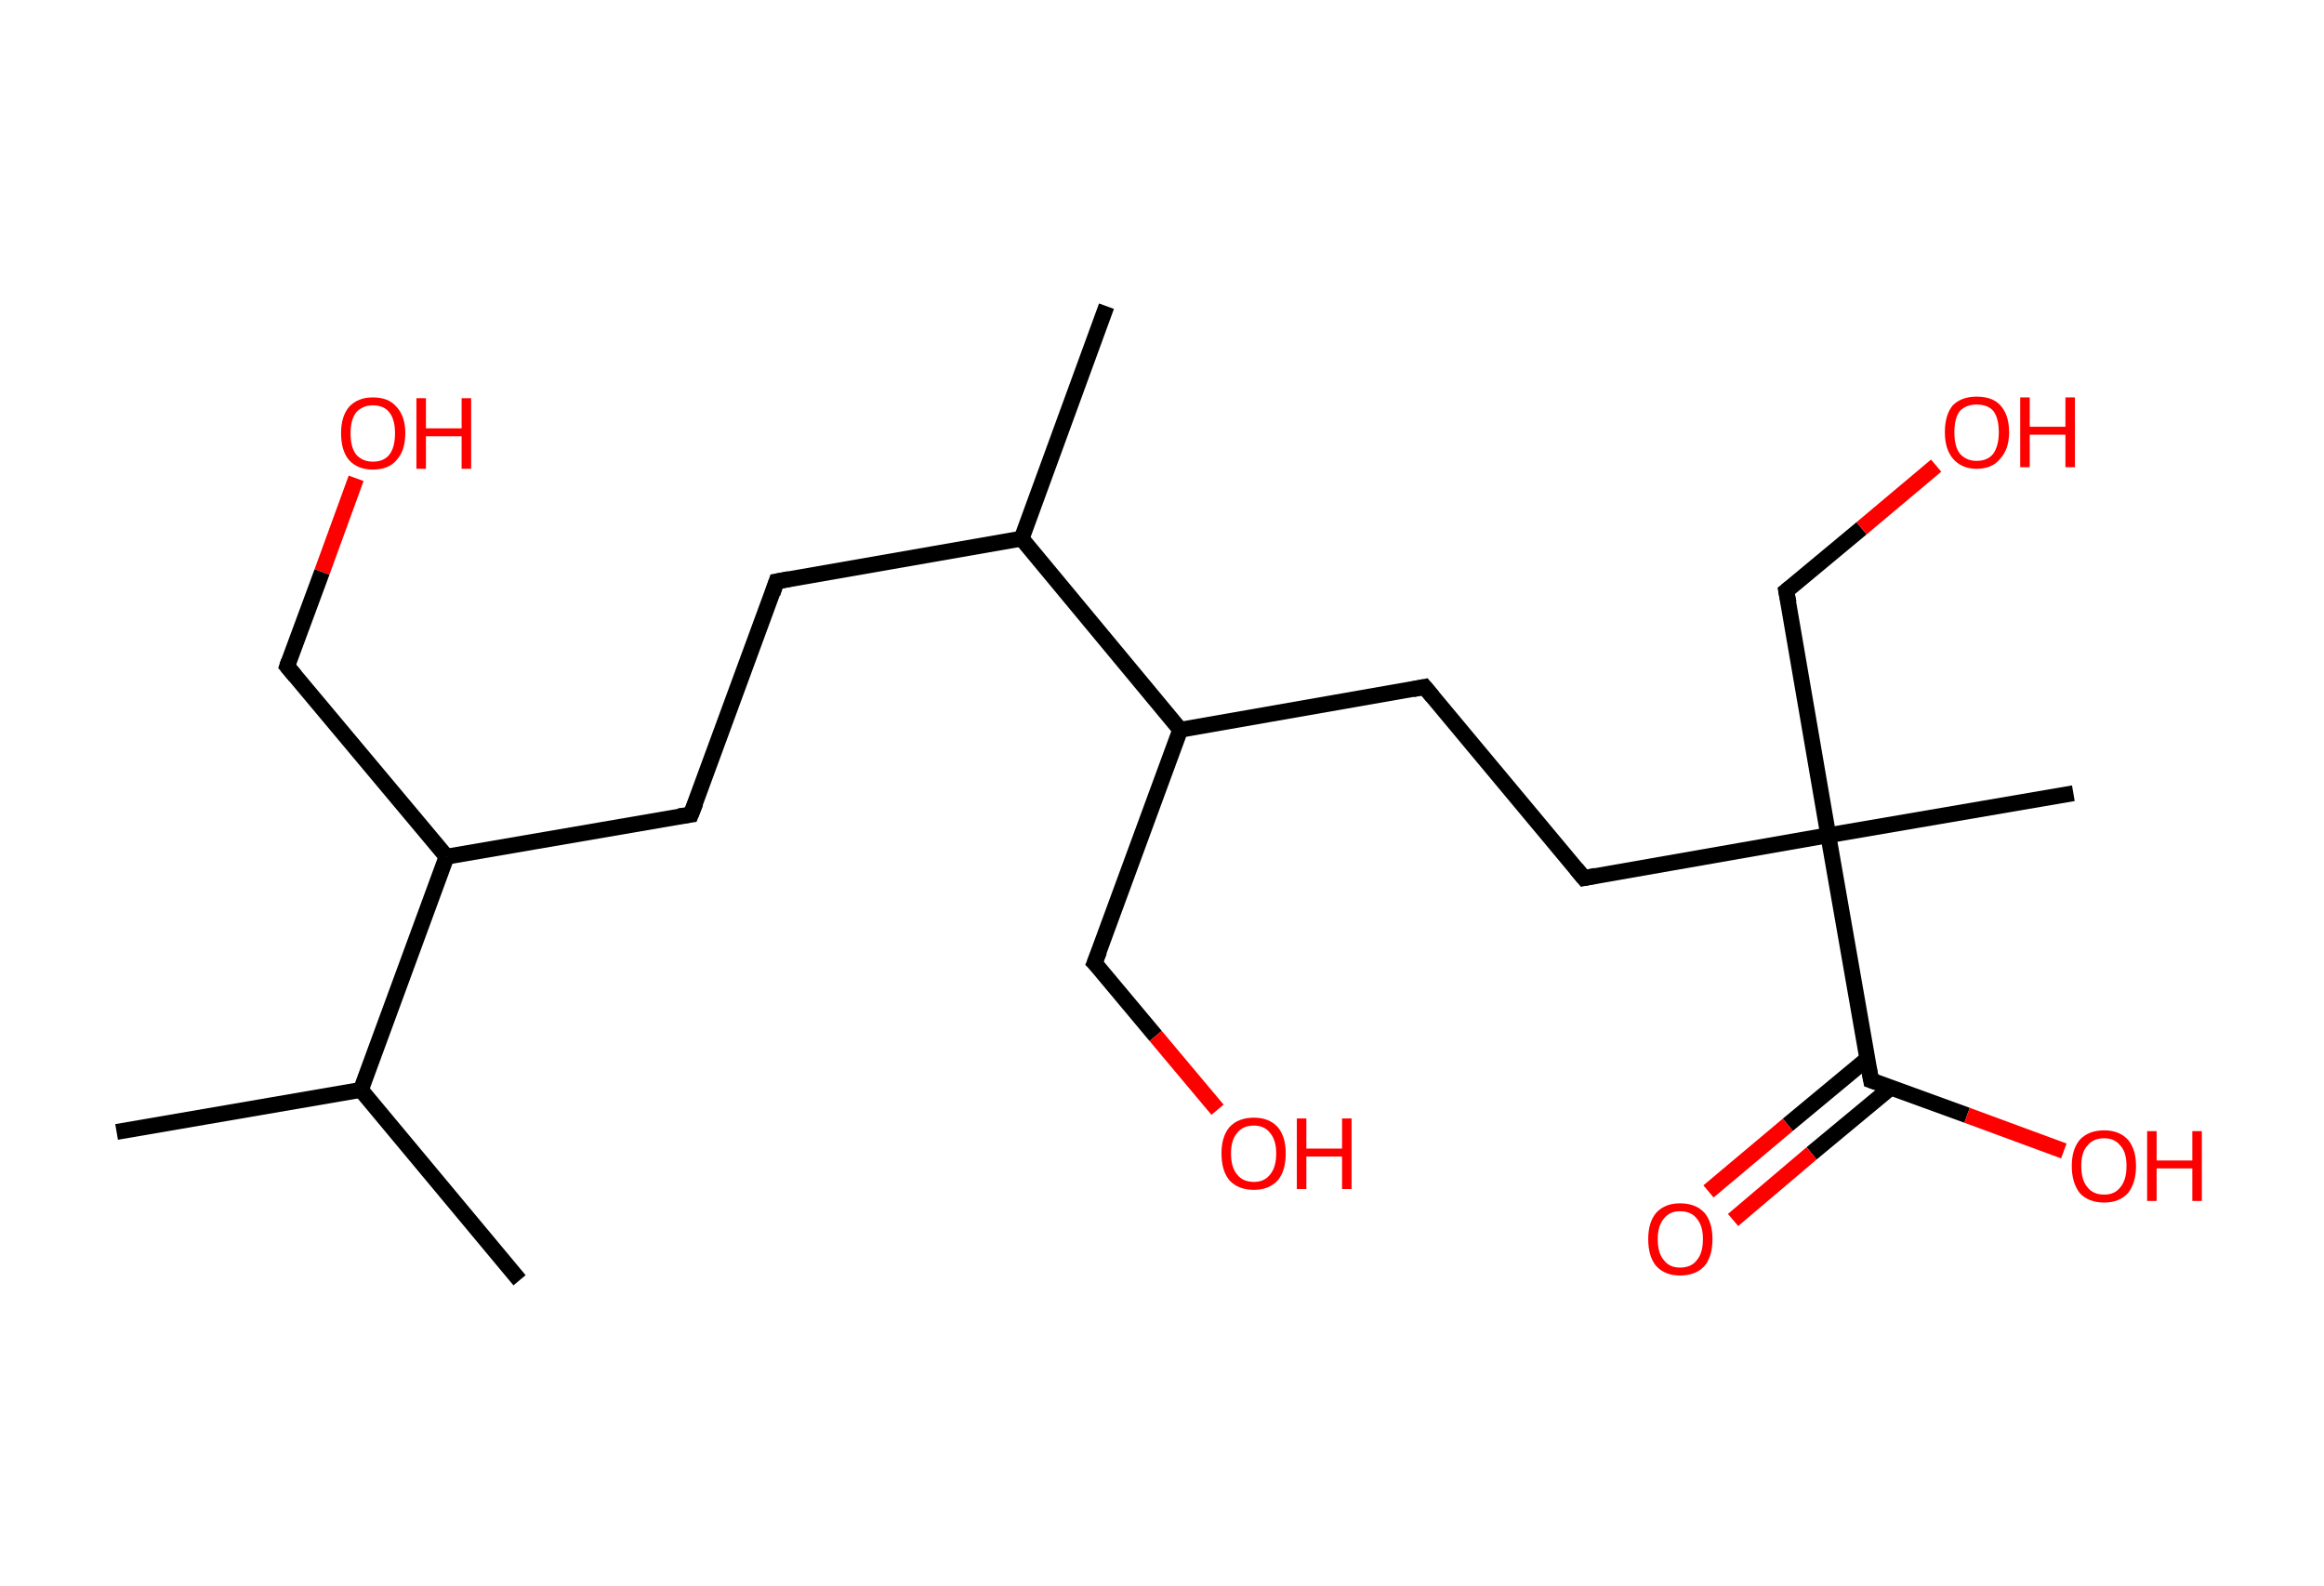 <?xml version='1.0' encoding='ASCII' standalone='yes'?>
<svg xmlns="http://www.w3.org/2000/svg" xmlns:rdkit="http://www.rdkit.org/xml" xmlns:xlink="http://www.w3.org/1999/xlink" version="1.1" baseProfile="full" xml:space="preserve" width="293px" height="200px" viewBox="0 0 293 200">
<!-- END OF HEADER -->
<rect style="opacity:1.0;fill:#FFFFFF;stroke:none" width="293.0" height="200.0" x="0.0" y="0.0"> </rect>
<path class="bond-0 atom-0 atom-1" d="M 14.7,142.7 L 45.5,137.4" style="fill:none;fill-rule:evenodd;stroke:#000000;stroke-width:2.0px;stroke-linecap:butt;stroke-linejoin:miter;stroke-opacity:1"/>
<path class="bond-1 atom-1 atom-2" d="M 45.5,137.4 L 65.5,161.4" style="fill:none;fill-rule:evenodd;stroke:#000000;stroke-width:2.0px;stroke-linecap:butt;stroke-linejoin:miter;stroke-opacity:1"/>
<path class="bond-2 atom-1 atom-3" d="M 45.5,137.4 L 56.3,108.0" style="fill:none;fill-rule:evenodd;stroke:#000000;stroke-width:2.0px;stroke-linecap:butt;stroke-linejoin:miter;stroke-opacity:1"/>
<path class="bond-3 atom-3 atom-4" d="M 56.3,108.0 L 36.2,84.0" style="fill:none;fill-rule:evenodd;stroke:#000000;stroke-width:2.0px;stroke-linecap:butt;stroke-linejoin:miter;stroke-opacity:1"/>
<path class="bond-4 atom-4 atom-5" d="M 36.2,84.0 L 40.6,72.1" style="fill:none;fill-rule:evenodd;stroke:#000000;stroke-width:2.0px;stroke-linecap:butt;stroke-linejoin:miter;stroke-opacity:1"/>
<path class="bond-4 atom-4 atom-5" d="M 40.6,72.1 L 44.9,60.3" style="fill:none;fill-rule:evenodd;stroke:#FF0000;stroke-width:2.0px;stroke-linecap:butt;stroke-linejoin:miter;stroke-opacity:1"/>
<path class="bond-5 atom-3 atom-6" d="M 56.3,108.0 L 87.1,102.7" style="fill:none;fill-rule:evenodd;stroke:#000000;stroke-width:2.0px;stroke-linecap:butt;stroke-linejoin:miter;stroke-opacity:1"/>
<path class="bond-6 atom-6 atom-7" d="M 87.1,102.7 L 97.9,73.3" style="fill:none;fill-rule:evenodd;stroke:#000000;stroke-width:2.0px;stroke-linecap:butt;stroke-linejoin:miter;stroke-opacity:1"/>
<path class="bond-7 atom-7 atom-8" d="M 97.9,73.3 L 128.8,67.9" style="fill:none;fill-rule:evenodd;stroke:#000000;stroke-width:2.0px;stroke-linecap:butt;stroke-linejoin:miter;stroke-opacity:1"/>
<path class="bond-8 atom-8 atom-9" d="M 128.8,67.9 L 139.5,38.6" style="fill:none;fill-rule:evenodd;stroke:#000000;stroke-width:2.0px;stroke-linecap:butt;stroke-linejoin:miter;stroke-opacity:1"/>
<path class="bond-9 atom-8 atom-10" d="M 128.8,67.9 L 148.8,92.0" style="fill:none;fill-rule:evenodd;stroke:#000000;stroke-width:2.0px;stroke-linecap:butt;stroke-linejoin:miter;stroke-opacity:1"/>
<path class="bond-10 atom-10 atom-11" d="M 148.8,92.0 L 138.0,121.4" style="fill:none;fill-rule:evenodd;stroke:#000000;stroke-width:2.0px;stroke-linecap:butt;stroke-linejoin:miter;stroke-opacity:1"/>
<path class="bond-11 atom-11 atom-12" d="M 138.0,121.4 L 145.7,130.6" style="fill:none;fill-rule:evenodd;stroke:#000000;stroke-width:2.0px;stroke-linecap:butt;stroke-linejoin:miter;stroke-opacity:1"/>
<path class="bond-11 atom-11 atom-12" d="M 145.7,130.6 L 153.5,139.9" style="fill:none;fill-rule:evenodd;stroke:#FF0000;stroke-width:2.0px;stroke-linecap:butt;stroke-linejoin:miter;stroke-opacity:1"/>
<path class="bond-12 atom-10 atom-13" d="M 148.8,92.0 L 179.6,86.6" style="fill:none;fill-rule:evenodd;stroke:#000000;stroke-width:2.0px;stroke-linecap:butt;stroke-linejoin:miter;stroke-opacity:1"/>
<path class="bond-13 atom-13 atom-14" d="M 179.6,86.6 L 199.7,110.7" style="fill:none;fill-rule:evenodd;stroke:#000000;stroke-width:2.0px;stroke-linecap:butt;stroke-linejoin:miter;stroke-opacity:1"/>
<path class="bond-14 atom-14 atom-15" d="M 199.7,110.7 L 230.5,105.3" style="fill:none;fill-rule:evenodd;stroke:#000000;stroke-width:2.0px;stroke-linecap:butt;stroke-linejoin:miter;stroke-opacity:1"/>
<path class="bond-15 atom-15 atom-16" d="M 230.5,105.3 L 261.4,100.0" style="fill:none;fill-rule:evenodd;stroke:#000000;stroke-width:2.0px;stroke-linecap:butt;stroke-linejoin:miter;stroke-opacity:1"/>
<path class="bond-16 atom-15 atom-17" d="M 230.5,105.3 L 225.2,74.5" style="fill:none;fill-rule:evenodd;stroke:#000000;stroke-width:2.0px;stroke-linecap:butt;stroke-linejoin:miter;stroke-opacity:1"/>
<path class="bond-17 atom-17 atom-18" d="M 225.2,74.5 L 234.7,66.6" style="fill:none;fill-rule:evenodd;stroke:#000000;stroke-width:2.0px;stroke-linecap:butt;stroke-linejoin:miter;stroke-opacity:1"/>
<path class="bond-17 atom-17 atom-18" d="M 234.7,66.6 L 244.1,58.7" style="fill:none;fill-rule:evenodd;stroke:#FF0000;stroke-width:2.0px;stroke-linecap:butt;stroke-linejoin:miter;stroke-opacity:1"/>
<path class="bond-18 atom-15 atom-19" d="M 230.5,105.3 L 235.9,136.2" style="fill:none;fill-rule:evenodd;stroke:#000000;stroke-width:2.0px;stroke-linecap:butt;stroke-linejoin:miter;stroke-opacity:1"/>
<path class="bond-19 atom-19 atom-20" d="M 235.4,133.5 L 225.4,141.8" style="fill:none;fill-rule:evenodd;stroke:#000000;stroke-width:2.0px;stroke-linecap:butt;stroke-linejoin:miter;stroke-opacity:1"/>
<path class="bond-19 atom-19 atom-20" d="M 225.4,141.8 L 215.4,150.2" style="fill:none;fill-rule:evenodd;stroke:#FF0000;stroke-width:2.0px;stroke-linecap:butt;stroke-linejoin:miter;stroke-opacity:1"/>
<path class="bond-19 atom-19 atom-20" d="M 238.4,137.1 L 228.4,145.4" style="fill:none;fill-rule:evenodd;stroke:#000000;stroke-width:2.0px;stroke-linecap:butt;stroke-linejoin:miter;stroke-opacity:1"/>
<path class="bond-19 atom-19 atom-20" d="M 228.4,145.4 L 218.5,153.8" style="fill:none;fill-rule:evenodd;stroke:#FF0000;stroke-width:2.0px;stroke-linecap:butt;stroke-linejoin:miter;stroke-opacity:1"/>
<path class="bond-20 atom-19 atom-21" d="M 235.9,136.2 L 248.0,140.6" style="fill:none;fill-rule:evenodd;stroke:#000000;stroke-width:2.0px;stroke-linecap:butt;stroke-linejoin:miter;stroke-opacity:1"/>
<path class="bond-20 atom-19 atom-21" d="M 248.0,140.6 L 260.2,145.1" style="fill:none;fill-rule:evenodd;stroke:#FF0000;stroke-width:2.0px;stroke-linecap:butt;stroke-linejoin:miter;stroke-opacity:1"/>
<path d="M 37.2,85.2 L 36.2,84.0 L 36.4,83.4" style="fill:none;stroke:#000000;stroke-width:2.0px;stroke-linecap:butt;stroke-linejoin:miter;stroke-opacity:1;"/>
<path d="M 85.6,102.9 L 87.1,102.7 L 87.7,101.2" style="fill:none;stroke:#000000;stroke-width:2.0px;stroke-linecap:butt;stroke-linejoin:miter;stroke-opacity:1;"/>
<path d="M 97.4,74.8 L 97.9,73.3 L 99.5,73.0" style="fill:none;stroke:#000000;stroke-width:2.0px;stroke-linecap:butt;stroke-linejoin:miter;stroke-opacity:1;"/>
<path d="M 138.6,119.9 L 138.0,121.4 L 138.4,121.8" style="fill:none;stroke:#000000;stroke-width:2.0px;stroke-linecap:butt;stroke-linejoin:miter;stroke-opacity:1;"/>
<path d="M 178.1,86.9 L 179.6,86.6 L 180.6,87.8" style="fill:none;stroke:#000000;stroke-width:2.0px;stroke-linecap:butt;stroke-linejoin:miter;stroke-opacity:1;"/>
<path d="M 198.7,109.5 L 199.7,110.7 L 201.2,110.4" style="fill:none;stroke:#000000;stroke-width:2.0px;stroke-linecap:butt;stroke-linejoin:miter;stroke-opacity:1;"/>
<path d="M 225.5,76.0 L 225.2,74.5 L 225.7,74.1" style="fill:none;stroke:#000000;stroke-width:2.0px;stroke-linecap:butt;stroke-linejoin:miter;stroke-opacity:1;"/>
<path d="M 235.6,134.6 L 235.9,136.2 L 236.5,136.4" style="fill:none;stroke:#000000;stroke-width:2.0px;stroke-linecap:butt;stroke-linejoin:miter;stroke-opacity:1;"/>
<path class="atom-5" d="M 43.0 54.6 Q 43.0 52.5, 44.0 51.3 Q 45.1 50.1, 47.0 50.1 Q 49.0 50.1, 50.0 51.3 Q 51.1 52.5, 51.1 54.6 Q 51.1 56.8, 50.0 58.0 Q 49.0 59.2, 47.0 59.2 Q 45.1 59.2, 44.0 58.0 Q 43.0 56.8, 43.0 54.6 M 47.0 58.2 Q 48.4 58.2, 49.1 57.3 Q 49.8 56.4, 49.8 54.6 Q 49.8 52.9, 49.1 52.0 Q 48.4 51.1, 47.0 51.1 Q 45.7 51.1, 44.9 52.0 Q 44.2 52.9, 44.2 54.6 Q 44.2 56.4, 44.9 57.3 Q 45.7 58.2, 47.0 58.2 " fill="#FF0000"/>
<path class="atom-5" d="M 52.5 50.2 L 53.7 50.2 L 53.7 54.0 L 58.2 54.0 L 58.2 50.2 L 59.4 50.2 L 59.4 59.1 L 58.2 59.1 L 58.2 55.0 L 53.7 55.0 L 53.7 59.1 L 52.5 59.1 L 52.5 50.2 " fill="#FF0000"/>
<path class="atom-12" d="M 154.0 145.4 Q 154.0 143.3, 155.0 142.1 Q 156.1 140.9, 158.1 140.9 Q 160.0 140.9, 161.1 142.1 Q 162.1 143.3, 162.1 145.4 Q 162.1 147.6, 161.1 148.8 Q 160.0 150.0, 158.1 150.0 Q 156.1 150.0, 155.0 148.8 Q 154.0 147.6, 154.0 145.4 M 158.1 149.0 Q 159.4 149.0, 160.1 148.1 Q 160.9 147.2, 160.9 145.4 Q 160.9 143.7, 160.1 142.8 Q 159.4 141.9, 158.1 141.9 Q 156.7 141.9, 156.0 142.8 Q 155.2 143.7, 155.2 145.4 Q 155.2 147.2, 156.0 148.1 Q 156.7 149.0, 158.1 149.0 " fill="#FF0000"/>
<path class="atom-12" d="M 163.5 141.0 L 164.7 141.0 L 164.7 144.8 L 169.2 144.8 L 169.2 141.0 L 170.4 141.0 L 170.4 149.9 L 169.2 149.9 L 169.2 145.8 L 164.7 145.8 L 164.7 149.9 L 163.5 149.9 L 163.5 141.0 " fill="#FF0000"/>
<path class="atom-18" d="M 245.2 54.5 Q 245.2 52.3, 246.2 51.1 Q 247.3 50.0, 249.2 50.0 Q 251.2 50.0, 252.2 51.1 Q 253.3 52.3, 253.3 54.5 Q 253.3 56.6, 252.2 57.8 Q 251.2 59.1, 249.2 59.1 Q 247.3 59.1, 246.2 57.8 Q 245.2 56.6, 245.2 54.5 M 249.2 58.1 Q 250.6 58.1, 251.3 57.2 Q 252.0 56.2, 252.0 54.5 Q 252.0 52.7, 251.3 51.8 Q 250.6 51.0, 249.2 51.0 Q 247.9 51.0, 247.1 51.8 Q 246.4 52.7, 246.4 54.5 Q 246.4 56.3, 247.1 57.2 Q 247.9 58.1, 249.2 58.1 " fill="#FF0000"/>
<path class="atom-18" d="M 254.7 50.1 L 255.9 50.1 L 255.9 53.8 L 260.4 53.8 L 260.4 50.1 L 261.6 50.1 L 261.6 58.9 L 260.4 58.9 L 260.4 54.8 L 255.9 54.8 L 255.9 58.9 L 254.7 58.9 L 254.7 50.1 " fill="#FF0000"/>
<path class="atom-20" d="M 207.8 156.2 Q 207.8 154.1, 208.8 152.9 Q 209.9 151.7, 211.8 151.7 Q 213.8 151.7, 214.9 152.9 Q 215.9 154.1, 215.9 156.2 Q 215.9 158.4, 214.9 159.6 Q 213.8 160.8, 211.8 160.8 Q 209.9 160.8, 208.8 159.6 Q 207.8 158.4, 207.8 156.2 M 211.8 159.8 Q 213.2 159.8, 213.9 158.9 Q 214.7 158.0, 214.7 156.2 Q 214.7 154.5, 213.9 153.6 Q 213.2 152.7, 211.8 152.7 Q 210.5 152.7, 209.8 153.6 Q 209.0 154.5, 209.0 156.2 Q 209.0 158.0, 209.8 158.9 Q 210.5 159.8, 211.8 159.8 " fill="#FF0000"/>
<path class="atom-21" d="M 261.2 147.0 Q 261.2 144.9, 262.2 143.7 Q 263.3 142.5, 265.3 142.5 Q 267.2 142.5, 268.3 143.7 Q 269.3 144.9, 269.3 147.0 Q 269.3 149.1, 268.3 150.4 Q 267.2 151.6, 265.3 151.6 Q 263.3 151.6, 262.2 150.4 Q 261.2 149.1, 261.2 147.0 M 265.3 150.6 Q 266.6 150.6, 267.3 149.7 Q 268.1 148.8, 268.1 147.0 Q 268.1 145.2, 267.3 144.4 Q 266.6 143.5, 265.3 143.5 Q 263.9 143.5, 263.2 144.4 Q 262.4 145.2, 262.4 147.0 Q 262.4 148.8, 263.2 149.7 Q 263.9 150.6, 265.3 150.6 " fill="#FF0000"/>
<path class="atom-21" d="M 270.7 142.6 L 271.9 142.6 L 271.9 146.3 L 276.4 146.3 L 276.4 142.6 L 277.6 142.6 L 277.6 151.4 L 276.4 151.4 L 276.4 147.3 L 271.9 147.3 L 271.9 151.4 L 270.7 151.4 L 270.7 142.6 " fill="#FF0000"/>
</svg>
